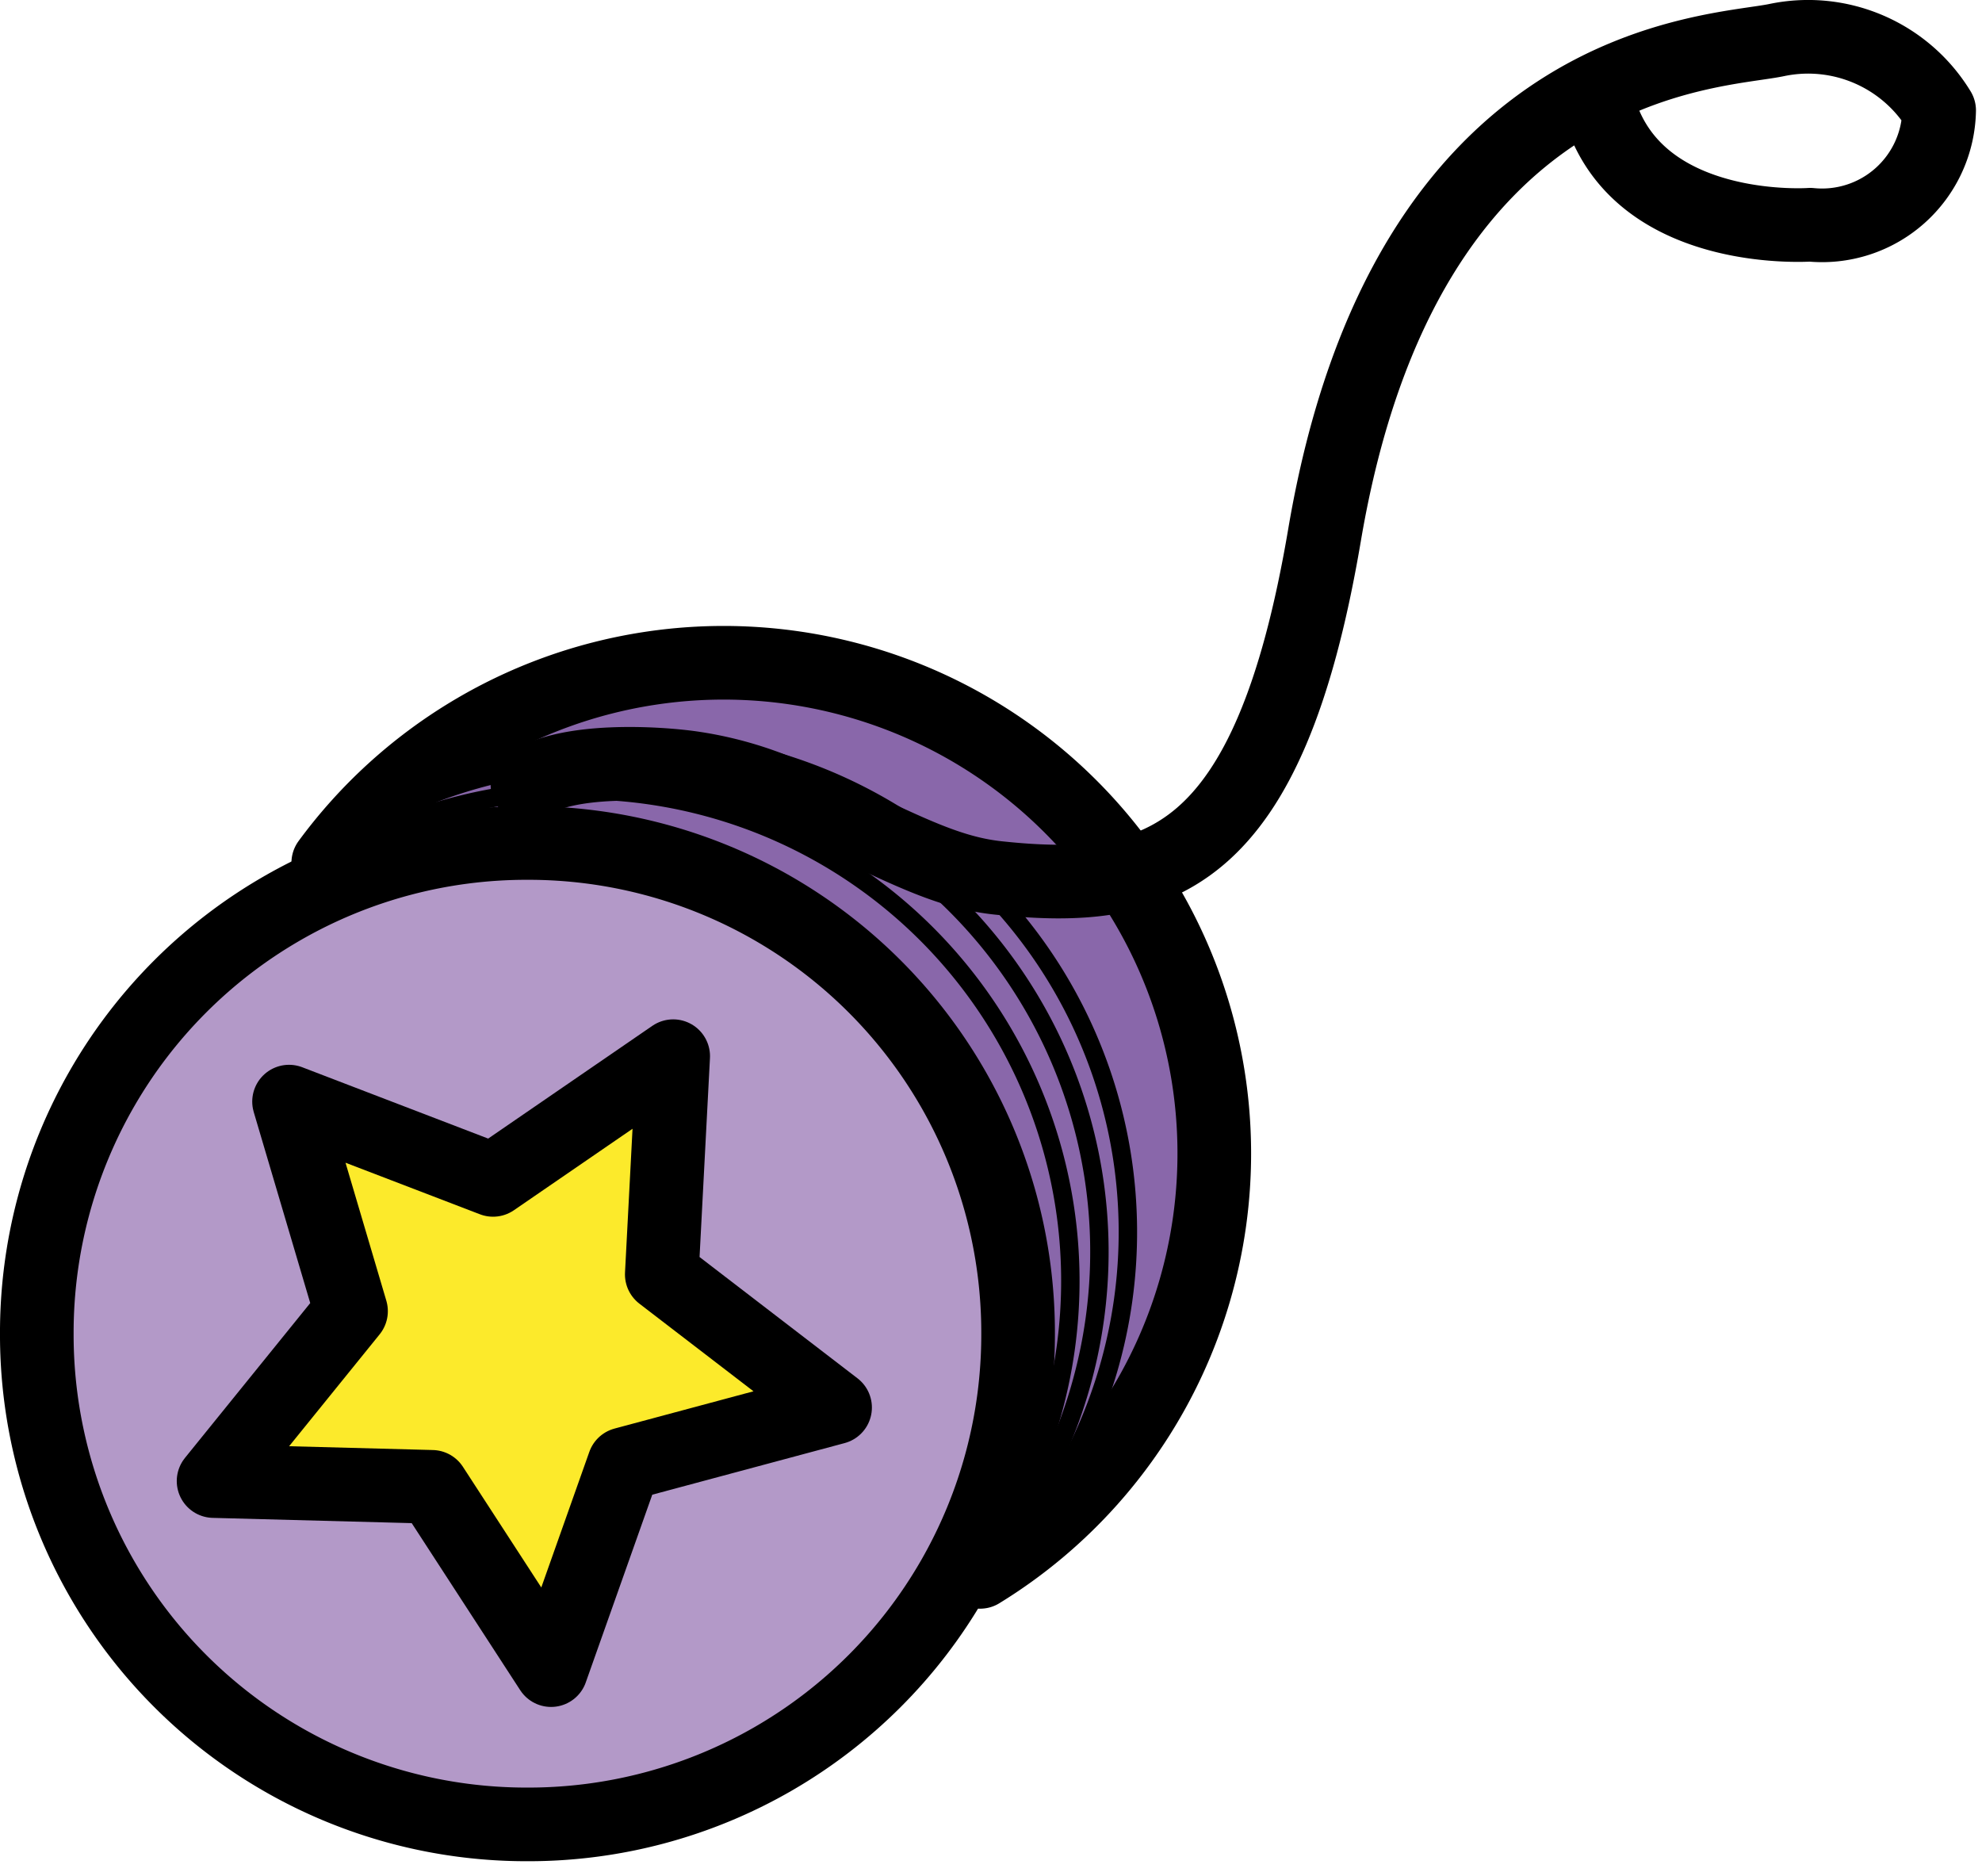 <svg xmlns="http://www.w3.org/2000/svg" xmlns:xlink="http://www.w3.org/1999/xlink" viewBox="0 0 112.167 106.167" fill="#fff" fill-rule="evenodd" stroke="#000" stroke-linecap="round" stroke-linejoin="round"><use xlink:href="#A" x="2.083" y="2.083"/><symbol id="A" overflow="visible"><g stroke="none" fill-rule="nonzero"><use xlink:href="#C" fill="#8967aa"/><use xlink:href="#D" fill="#b399c8"/><use xlink:href="#E" fill="#fcea2b"/></g><g fill="none"><g stroke-width="4.167"><use xlink:href="#E"/><use xlink:href="#D"/><use xlink:href="#C"/><path d="M88.738 4.911c2.658 6.375 11.625 5.723 11.625 5.723 1.843.187 3.68-.405 5.066-1.634a6.63 6.63 0 0 0 2.23-4.833c-1.912-3.14-5.595-4.736-9.194-3.983s-20.979.833-25.588 28.004c-3.15 18.583-9.396 20.369-18.462 19.408-3.375-.358-6.069-2.073-12.05-4.719-1.69-.736-3.47-1.244-5.294-1.508s-7.071-.619-9.304.952"/></g><g stroke-width="1.042"><use xlink:href="#C" x="-4.89" y="4.452"/><path d="M10 52.297a27.77 27.77 0 0 1 49.801 12.157A27.77 27.77 0 0 1 46.89 92.422"/><use xlink:href="#C" x="-8.146" y="7.212"/></g></g></symbol><defs ><path id="C" d="M16.494 46.741a27.77 27.77 0 0 1 49.809 12.15 27.77 27.77 0 0 1-12.921 27.971"/><path id="D" d="M0 73.385a27.71 27.71 0 0 1 27.767-27.767 27.71 27.71 0 0 1 27.767 27.767 27.71 27.71 0 0 1-27.767 27.767A27.71 27.71 0 0 1 0 73.385z"/><path id="E" d="M29.104 92.422l-6.737-10.371-12.363-.327 7.779-9.613-3.508-11.858 11.546 4.429 10.194-7-.646 12.35 9.808 7.531-11.944 3.204-4.129 11.654z"/></defs></svg>